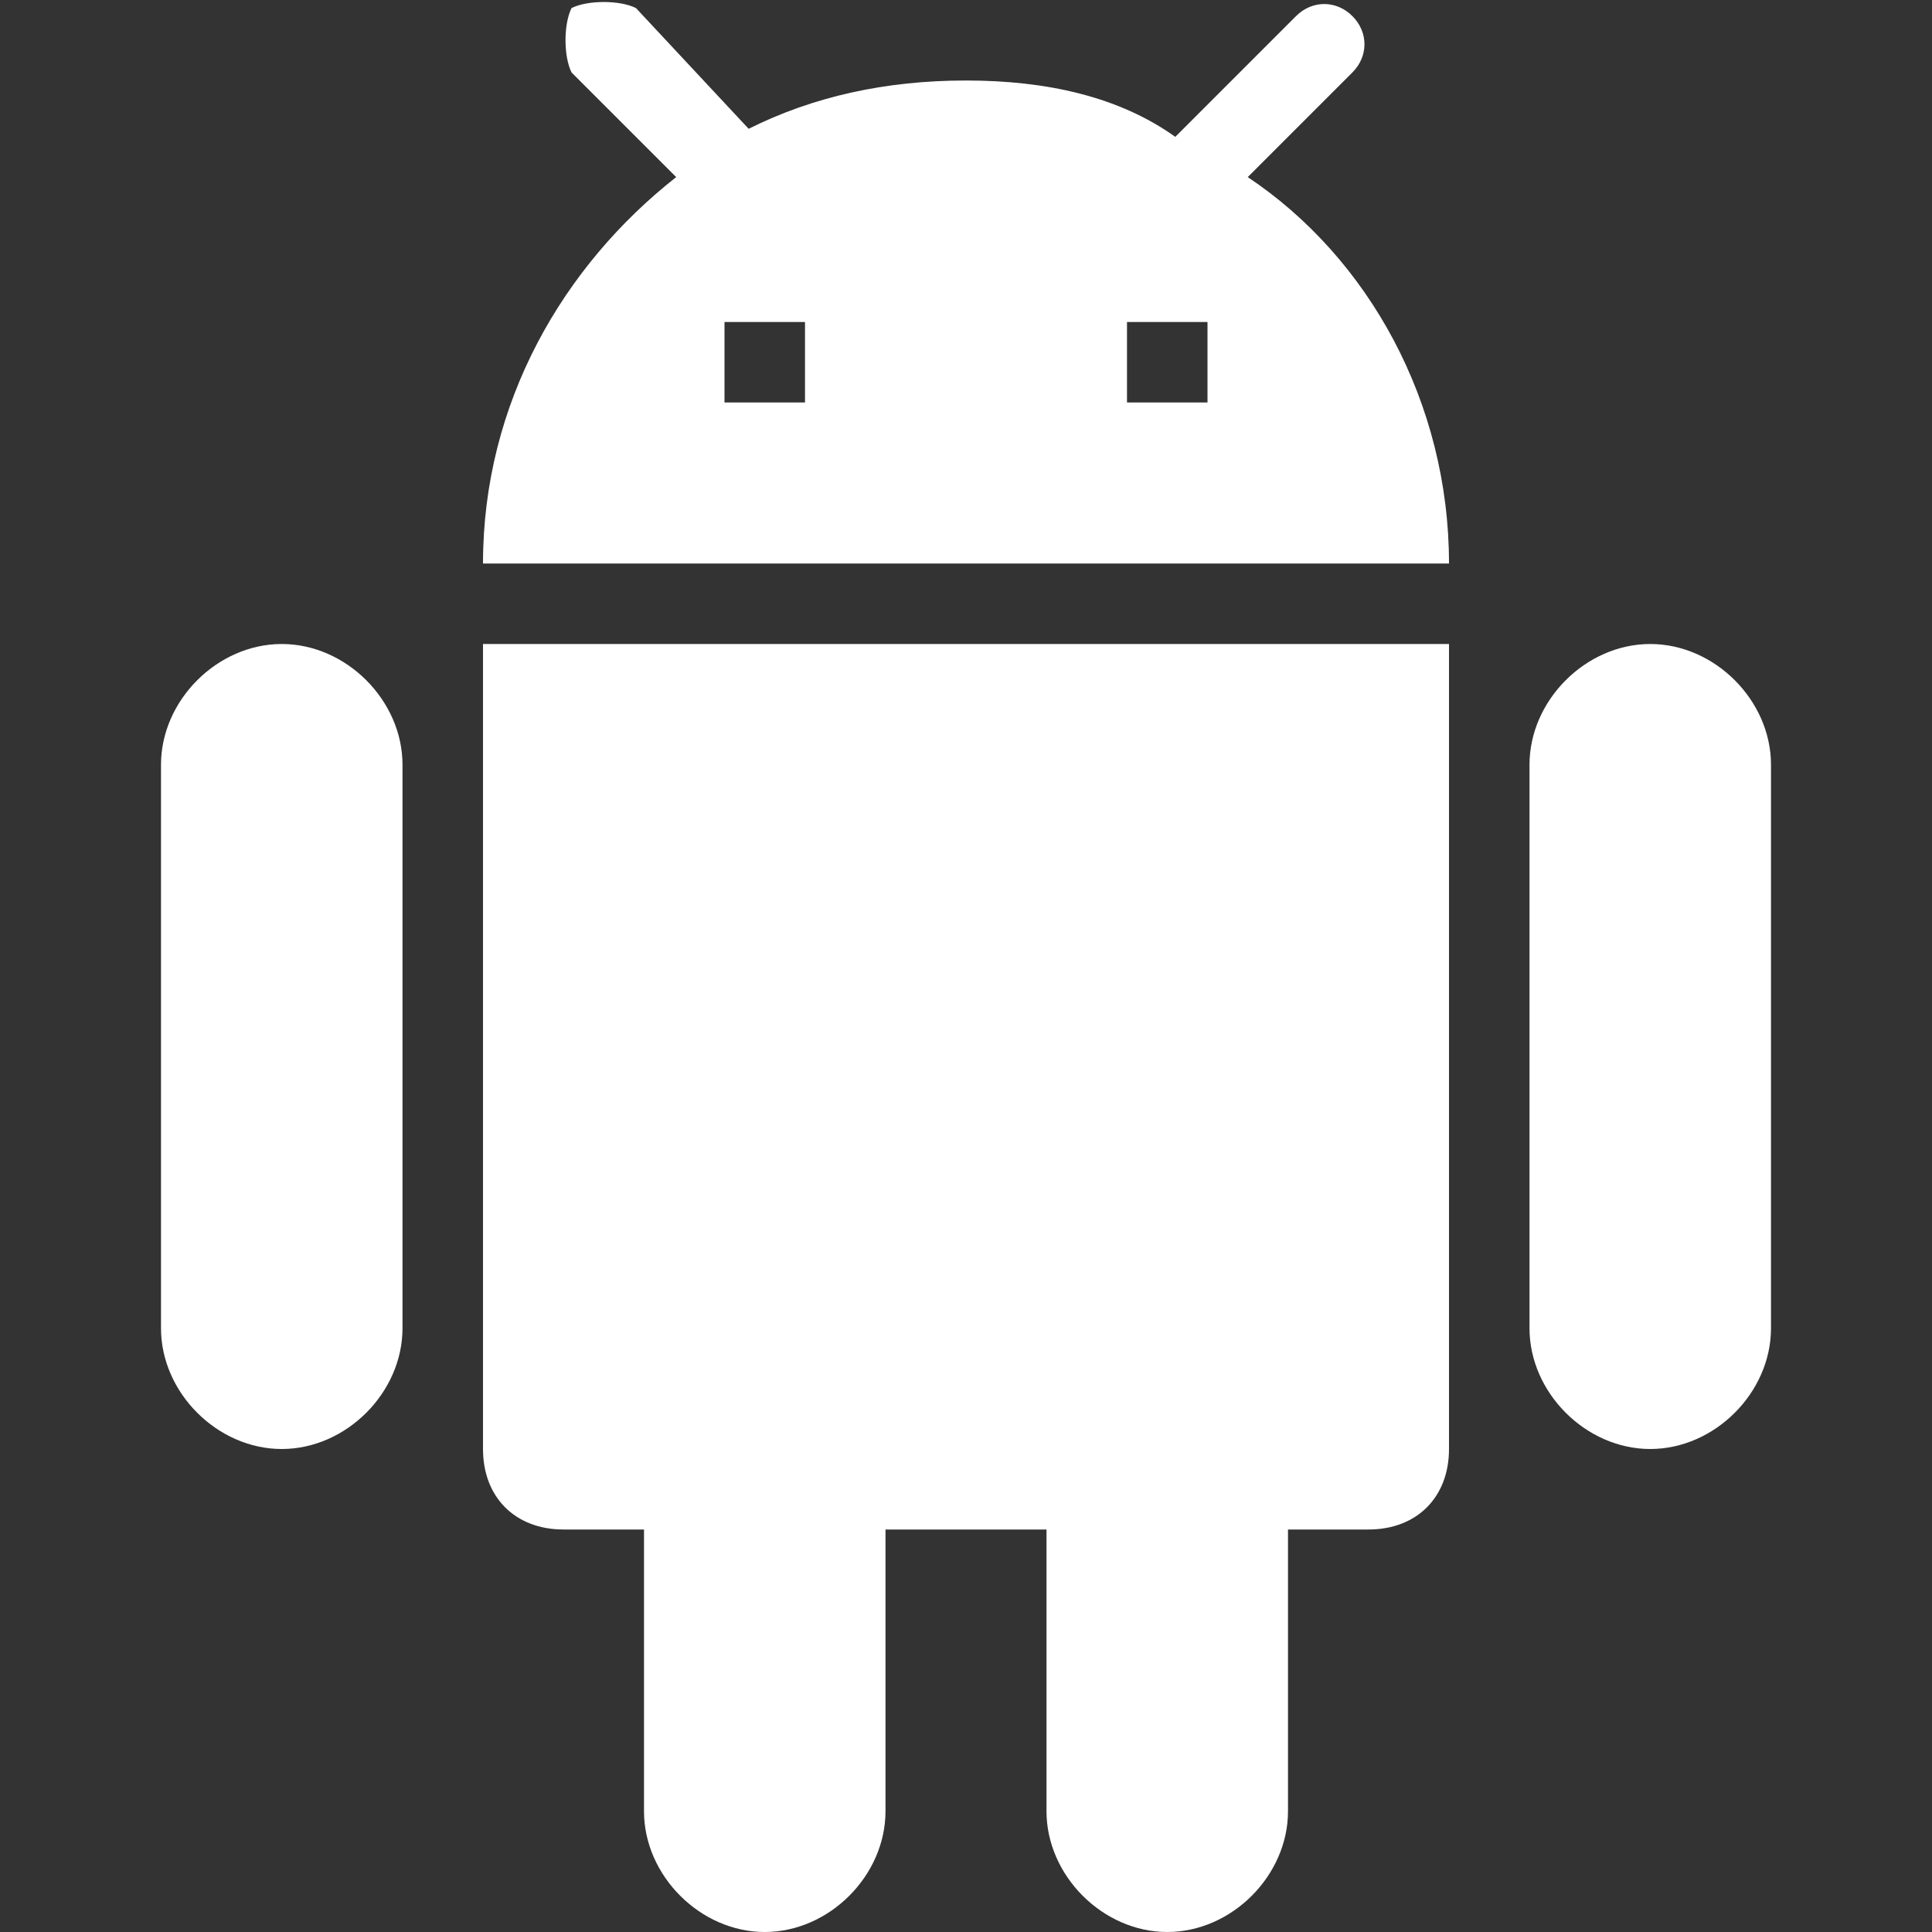 <?xml version="1.0" encoding="utf-8" ?>
<svg baseProfile="full" height="24.0" version="1.1" viewBox="0 0 24.0 24.0" width="24.0" xmlns="http://www.w3.org/2000/svg" xmlns:ev="http://www.w3.org/2001/xml-events" xmlns:xlink="http://www.w3.org/1999/xlink"><rect x="0" y="0" width="24.0" height="24.0" fill="#333333" stroke="none"/><defs /><path d="M6,18c0,0.6 0.4,1 1,1l1,0l0,3.5C8,23.3 8.7,24 9.5,24c0.8,0 1.5,-0.7 1.5,-1.5L11,19l2,0l0,3.5c0,0.8 0.7,1.5 1.5,1.5c0.8,0 1.5,-0.7 1.5,-1.5L16,19l1,0c0.6,0 1,-0.4 1,-1L18,8L6,8L6,18zM3.5,8C2.7,8 2,8.7 2,9.5l0,7C2,17.3 2.7,18 3.5,18C4.3,18 5,17.3 5,16.5l0,-7C5,8.7 4.3,8 3.5,8zM20.5,8C19.7,8 19,8.7 19,9.5l0,7c0,0.8 0.7,1.5 1.5,1.5c0.8,0 1.5,-0.7 1.5,-1.5l0,-7C22,8.7 21.3,8 20.5,8zM15.5,2.2l1.3,-1.3c0.2,-0.2 0.2,-0.5 0,-0.7c-0.2,-0.2 -0.5,-0.2 -0.7,0l-1.5,1.5C13.9,1.2 13,1 12,1c-1,0 -1.9,0.2 -2.7,0.6L7.9,0.1C7.7,0 7.3,0 7.1,0.1C7,0.3 7,0.7 7.1,0.9l1.3,1.3C7,3.3 6,5 6,7l12,0C18,5 17,3.2 15.5,2.2zM10,5L9,5L9,4l1,0L10,5zM15,5l-1,0L14,4l1,0L15,5z" fill="#ffffff" fill-opacity="1.0" /></svg>